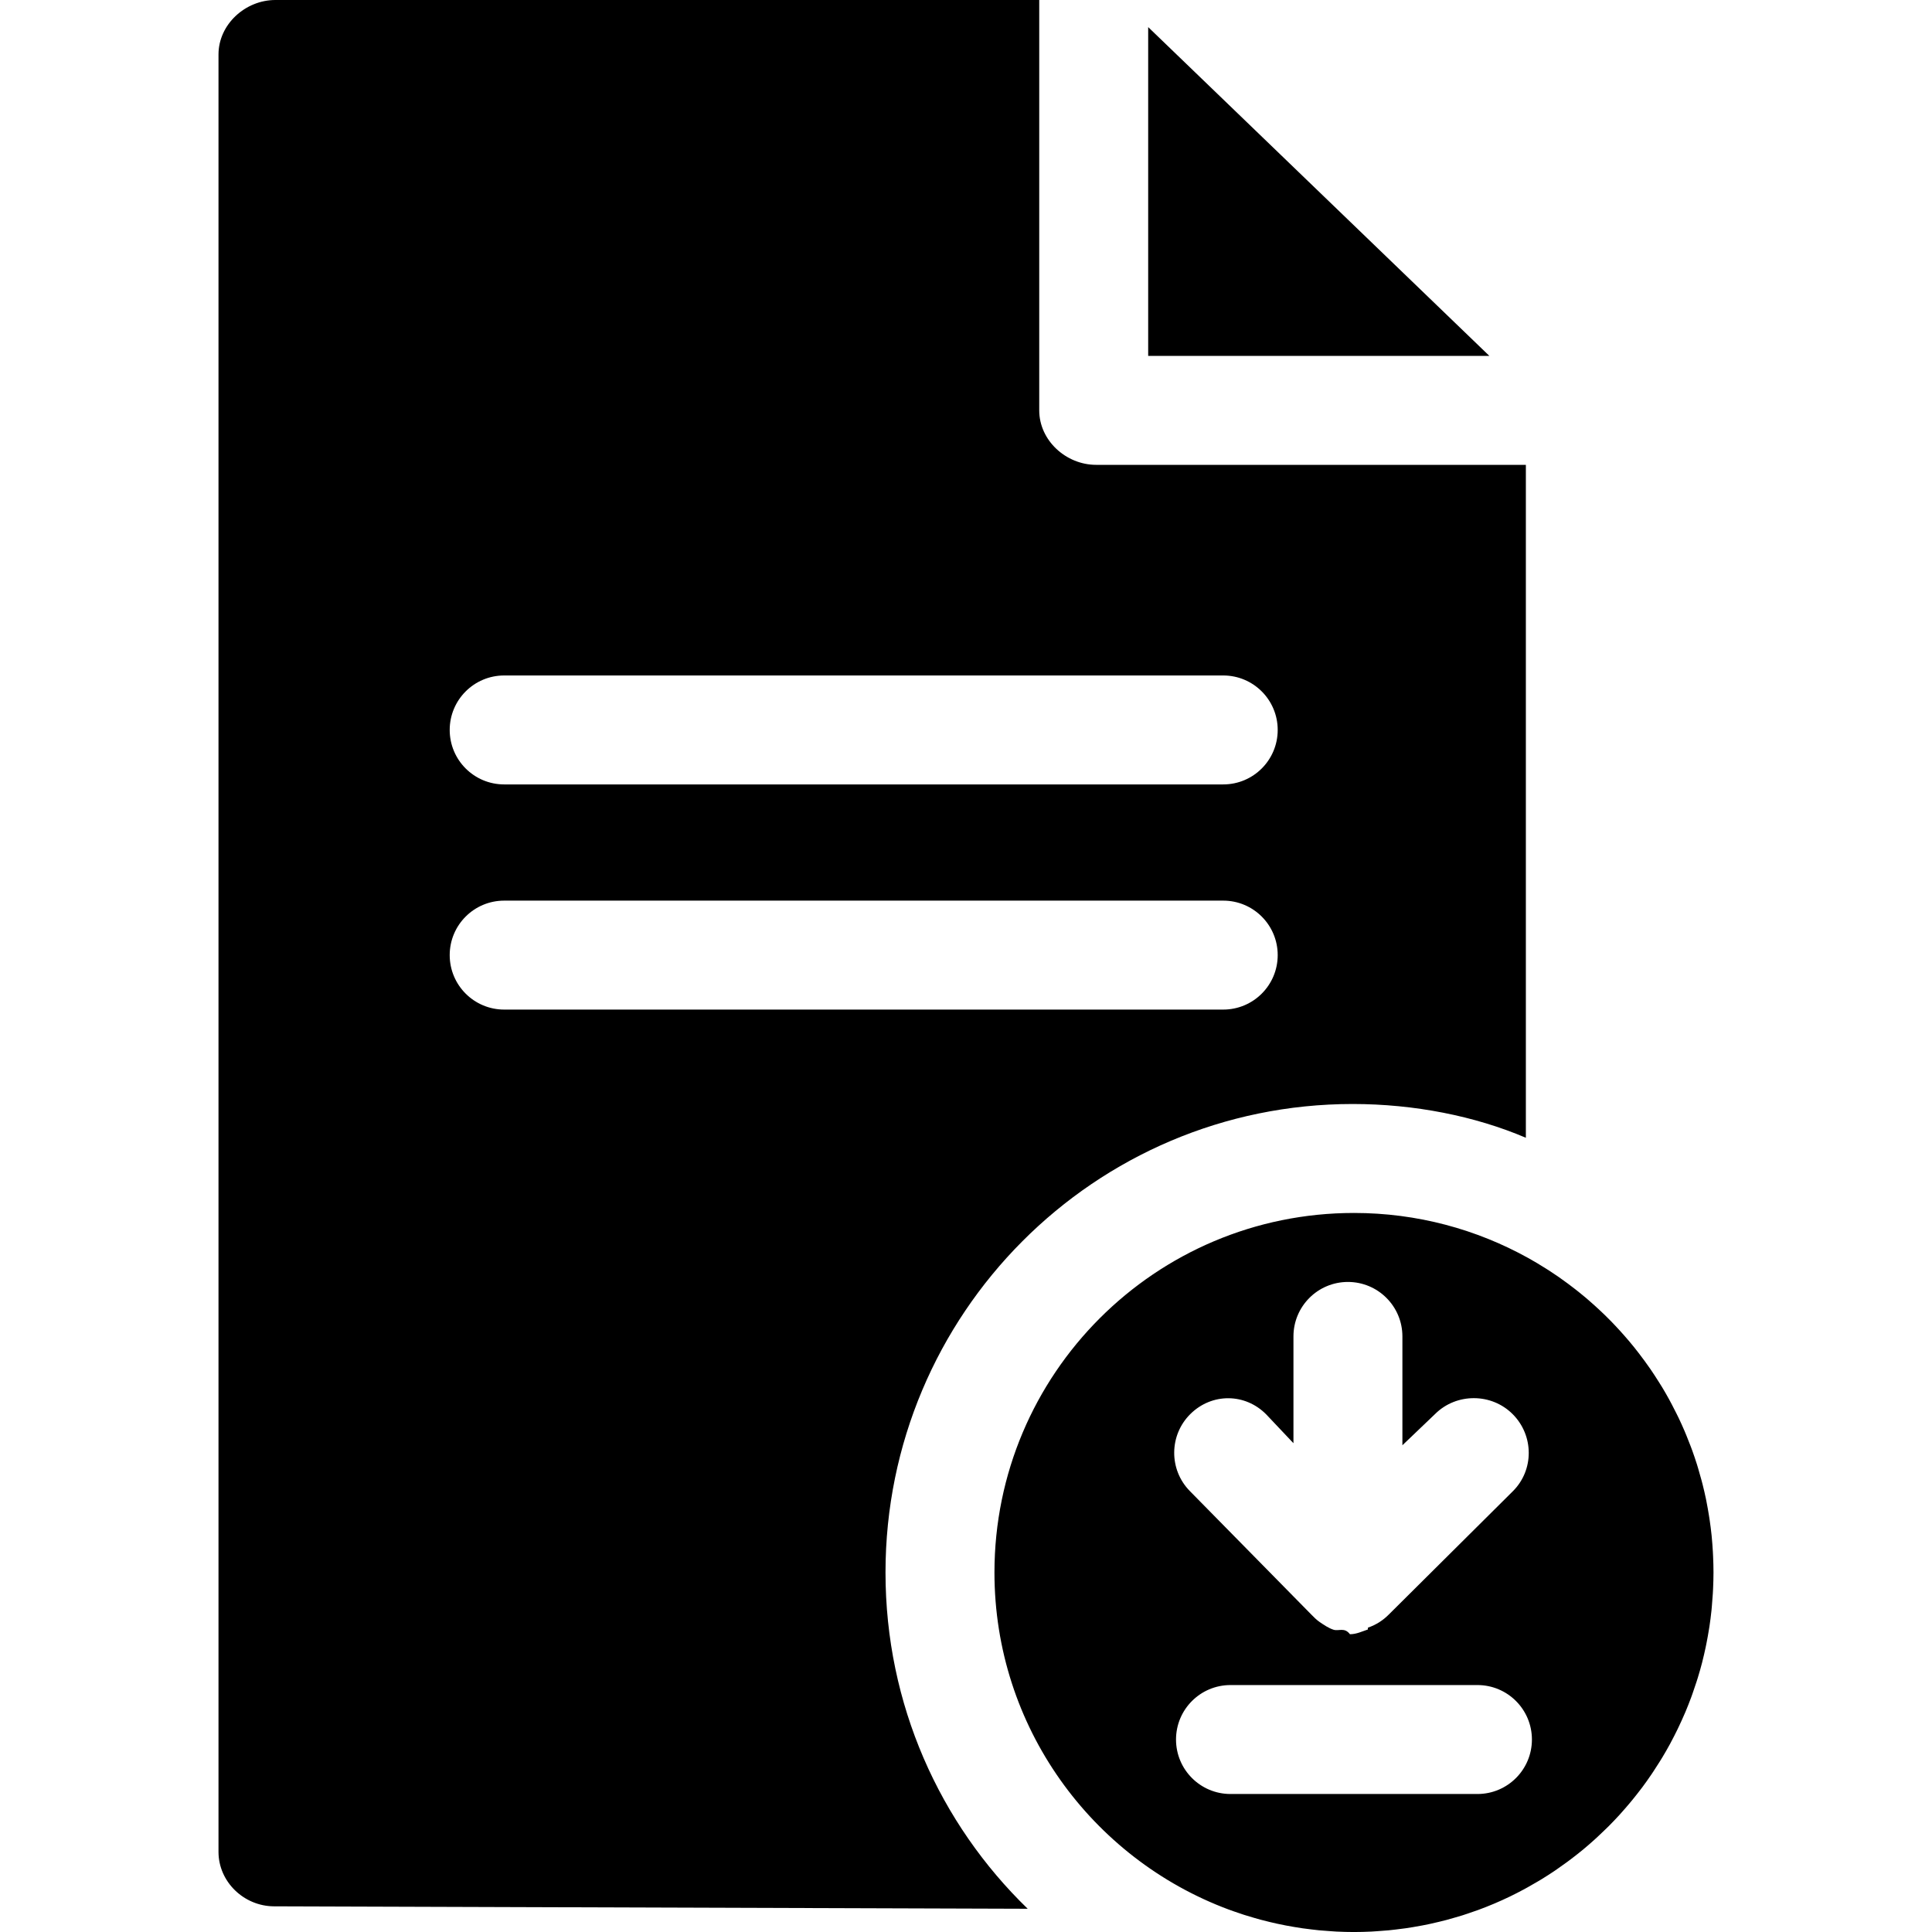 <?xml version="1.0" encoding="iso-8859-1"?>
<!-- Generator: Adobe Illustrator 17.1.0, SVG Export Plug-In . SVG Version: 6.00 Build 0)  -->
<!DOCTYPE svg PUBLIC "-//W3C//DTD SVG 1.1//EN" "http://www.w3.org/Graphics/SVG/1.1/DTD/svg11.dtd">
<svg version="1.1" id="Capa_1" xmlns="http://www.w3.org/2000/svg" xmlns:xlink="http://www.w3.org/1999/xlink" x="0px" y="0px"
	 viewBox="0 0 266 266" style="enable-background:new 0 0 266 266;" xml:space="preserve">
<path d="M235.829,213.645c-0.038-0.676-0.088-1.35-0.153-2.018c-0.008-0.078-0.012-0.157-0.021-0.236
	c-0.075-0.731-0.17-1.455-0.277-2.176c-0.029-0.195-0.06-0.389-0.091-0.583c-0.097-0.607-0.204-1.211-0.323-1.811
	c-0.026-0.131-0.048-0.263-0.075-0.394c-0.144-0.695-0.305-1.384-0.477-2.068c-0.05-0.197-0.103-0.393-0.155-0.589
	c-0.144-0.542-0.297-1.081-0.459-1.615c-0.053-0.176-0.103-0.353-0.158-0.528c-0.205-0.65-0.424-1.295-0.654-1.933
	c-0.074-0.206-0.153-0.409-0.23-0.613c-0.18-0.479-0.368-0.955-0.563-1.427c-0.087-0.211-0.172-0.423-0.262-0.632
	c-0.257-0.601-0.526-1.195-0.806-1.783c-0.104-0.219-0.214-0.435-0.322-0.652c-0.205-0.414-0.415-0.824-0.63-1.231
	c-0.128-0.241-0.255-0.483-0.387-0.723c-0.301-0.546-0.61-1.086-0.931-1.619c-0.141-0.235-0.29-0.465-0.435-0.697
	c-0.218-0.348-0.439-0.694-0.665-1.037c-0.174-0.263-0.349-0.526-0.527-0.786c-0.258-0.375-0.522-0.744-0.79-1.111
	c-0.267-0.366-0.54-0.729-0.817-1.087c-0.218-0.282-0.436-0.563-0.66-0.839c-0.223-0.276-0.448-0.551-0.677-0.822
	c-0.216-0.256-0.437-0.507-0.657-0.759c-0.394-0.448-0.795-0.89-1.205-1.324c-0.202-0.214-0.404-0.429-0.61-0.64
	c-0.274-0.28-0.551-0.557-0.832-0.83c-0.189-0.185-0.382-0.366-0.575-0.548c-0.51-0.482-1.03-0.953-1.56-1.413
	c-0.174-0.151-0.347-0.304-0.523-0.453c-0.32-0.27-0.644-0.534-0.971-0.796c-0.177-0.142-0.357-0.282-0.536-0.421
	c-0.635-0.495-1.281-0.974-1.94-1.438c-0.12-0.084-0.237-0.171-0.357-0.254c-0.359-0.248-0.723-0.489-1.089-0.728
	c-0.177-0.116-0.356-0.229-0.534-0.343c-0.811-0.515-1.635-1.01-2.477-1.478l0,0c-7.11-3.95-15.29-6.208-24-6.208
	c-27.338,0-49.5,22.162-49.5,49.5c0,21.257,13.402,39.379,32.214,46.392c0.503,0.187,1.013,0.359,1.523,0.53
	c0.214,0.072,0.427,0.148,0.643,0.218c0.459,0.147,0.923,0.281,1.387,0.416c0.279,0.081,0.558,0.163,0.839,0.238
	c0.432,0.116,0.868,0.224,1.304,0.329c0.326,0.078,0.653,0.155,0.981,0.226c0.409,0.09,0.821,0.174,1.234,0.253
	c0.37,0.071,0.743,0.137,1.116,0.199c0.384,0.065,0.768,0.128,1.155,0.184c0.422,0.061,0.847,0.112,1.272,0.162
	c0.35,0.042,0.7,0.085,1.052,0.119c0.501,0.048,1.006,0.082,1.511,0.115c0.286,0.019,0.57,0.044,0.857,0.058
	c0.799,0.039,1.602,0.061,2.411,0.061c0.806,0,1.607-0.023,2.403-0.061c0.267-0.013,0.531-0.036,0.797-0.053
	c0.527-0.034,1.053-0.07,1.576-0.12c0.316-0.03,0.63-0.069,0.944-0.105c0.468-0.054,0.935-0.111,1.398-0.178
	c0.332-0.048,0.662-0.101,0.992-0.155c0.441-0.073,0.881-0.151,1.318-0.235c0.336-0.065,0.67-0.132,1.003-0.203
	c0.429-0.092,0.855-0.192,1.28-0.295c0.33-0.08,0.66-0.159,0.988-0.246c0.43-0.114,0.856-0.239,1.282-0.364
	c0.312-0.092,0.626-0.179,0.935-0.276c0.491-0.155,0.975-0.324,1.459-0.494c0.235-0.082,0.474-0.157,0.707-0.243
	c1.49-0.548,2.947-1.164,4.366-1.848h0c0.028-0.014,0.056-0.029,0.085-0.042c0.615-0.297,1.22-0.61,1.82-0.932
	c0.187-0.1,0.373-0.203,0.558-0.306c0.482-0.267,0.959-0.541,1.431-0.823c0.152-0.091,0.306-0.179,0.457-0.271
	c0.596-0.365,1.185-0.742,1.764-1.131c0.138-0.092,0.272-0.189,0.409-0.283c0.459-0.315,0.912-0.637,1.359-0.967
	c0.171-0.126,0.341-0.252,0.51-0.38c0.511-0.386,1.015-0.781,1.51-1.186c0.053-0.044,0.108-0.085,0.161-0.129
	c0.54-0.446,1.067-0.907,1.587-1.375c0.152-0.136,0.301-0.276,0.451-0.414c0.399-0.368,0.792-0.742,1.178-1.123
	c0.132-0.13,0.267-0.259,0.397-0.391c0.491-0.495,0.974-0.999,1.444-1.515c0.096-0.105,0.188-0.214,0.283-0.32
	c0.384-0.427,0.76-0.862,1.128-1.302c0.135-0.161,0.269-0.323,0.402-0.486c0.383-0.47,0.759-0.947,1.125-1.431
	c0.064-0.085,0.131-0.167,0.194-0.252c0.419-0.562,0.824-1.135,1.22-1.716c0.11-0.161,0.217-0.325,0.325-0.488
	c0.302-0.454,0.597-0.914,0.884-1.378c0.102-0.165,0.205-0.329,0.305-0.495c0.364-0.604,0.717-1.215,1.055-1.835
	c0.052-0.095,0.1-0.193,0.152-0.289c0.288-0.538,0.566-1.082,0.835-1.631c0.092-0.188,0.183-0.377,0.272-0.566
	c0.254-0.535,0.498-1.075,0.733-1.621c0.052-0.122,0.108-0.241,0.16-0.364c0.276-0.657,0.537-1.322,0.786-1.992
	c0.064-0.173,0.124-0.347,0.186-0.521c0.189-0.529,0.37-1.062,0.541-1.599c0.061-0.192,0.124-0.383,0.183-0.576
	c0.212-0.691,0.412-1.388,0.594-2.092c0.016-0.061,0.029-0.123,0.044-0.184c0.165-0.649,0.314-1.303,0.453-1.962
	c0.043-0.206,0.084-0.413,0.125-0.62c0.115-0.582,0.219-1.167,0.313-1.755c0.025-0.156,0.053-0.31,0.077-0.466
	c0.109-0.727,0.202-1.46,0.279-2.197c0.018-0.175,0.031-0.352,0.048-0.528c0.055-0.588,0.1-1.179,0.135-1.772
	c0.012-0.213,0.025-0.427,0.035-0.641c0.034-0.755,0.058-1.513,0.058-2.277c0-0.76-0.023-1.515-0.057-2.266
	C235.85,214.037,235.84,213.841,235.829,213.645z M163.903,194.673c2.949-2.907,7.532-2.882,10.44,0.071l3.741,3.958V184
	c0-4.143,3.357-7.5,7.5-7.5s7.5,3.357,7.5,7.5v14.986l4.507-4.309c2.939-2.919,7.772-2.9,10.69,0.038
	c2.919,2.94,2.943,7.688,0.004,10.606l-17.064,16.96c-0.388,0.392-0.811,0.742-1.284,1.043c-0.003,0.001,0.001,0.002-0.002,0.005
	c-0.505,0.321-1.041,0.578-1.6,0.769c-0.002,0.001-0.003,0.251-0.005,0.252c-0.789,0.269-1.603,0.649-2.412,0.649
	c-0.02,0-0.039,0-0.059,0c-0.764-1-1.532-0.378-2.277-0.622c-0.671-0.22-1.313-0.659-1.904-1.064
	c-0.415-0.284-0.798-0.671-1.144-1.026l-16.711-16.992C160.916,202.345,160.952,197.58,163.903,194.673z M203.416,247h-34
	c-4.143,0-7.5-3.357-7.5-7.5s3.357-7.5,7.5-7.5h34c4.143,0,7.5,3.357,7.5,7.5S207.559,247,203.416,247z M205.057,49h-46.974V3.731
	L205.057,49z M121.917,216.5c0-35.565,28.768-64.5,64.333-64.5c8.48,0,16.833,1.661,23.833,4.649V64h-59.167
	c-4.143,0-7.833-3.357-7.833-7.5V0H37.916c-4.143,0-7.833,3.357-7.833,7.5v247.465c0,4.133,3.509,7.486,7.642,7.5l103.77,0.336
	C129.384,251.069,121.917,234.654,121.917,216.5z M69.416,93h99c4.143,0,7.5,3.357,7.5,7.5s-3.357,7.5-7.5,7.5h-99
	c-4.143,0-7.5-3.357-7.5-7.5S65.274,93,69.416,93z M61.916,131.5c0-4.143,3.357-7.5,7.5-7.5h99c4.143,0,7.5,3.357,7.5,7.5
	s-3.357,7.5-7.5,7.5h-99C65.274,139,61.916,135.643,61.916,131.5z"/>
<g>
</g>
<g>
</g>
<g>
</g>
<g>
</g>
<g>
</g>
<g>
</g>
<g>
</g>
<g>
</g>
<g>
</g>
<g>
</g>
<g>
</g>
<g>
</g>
<g>
</g>
<g>
</g>
<g>
</g>
</svg>
